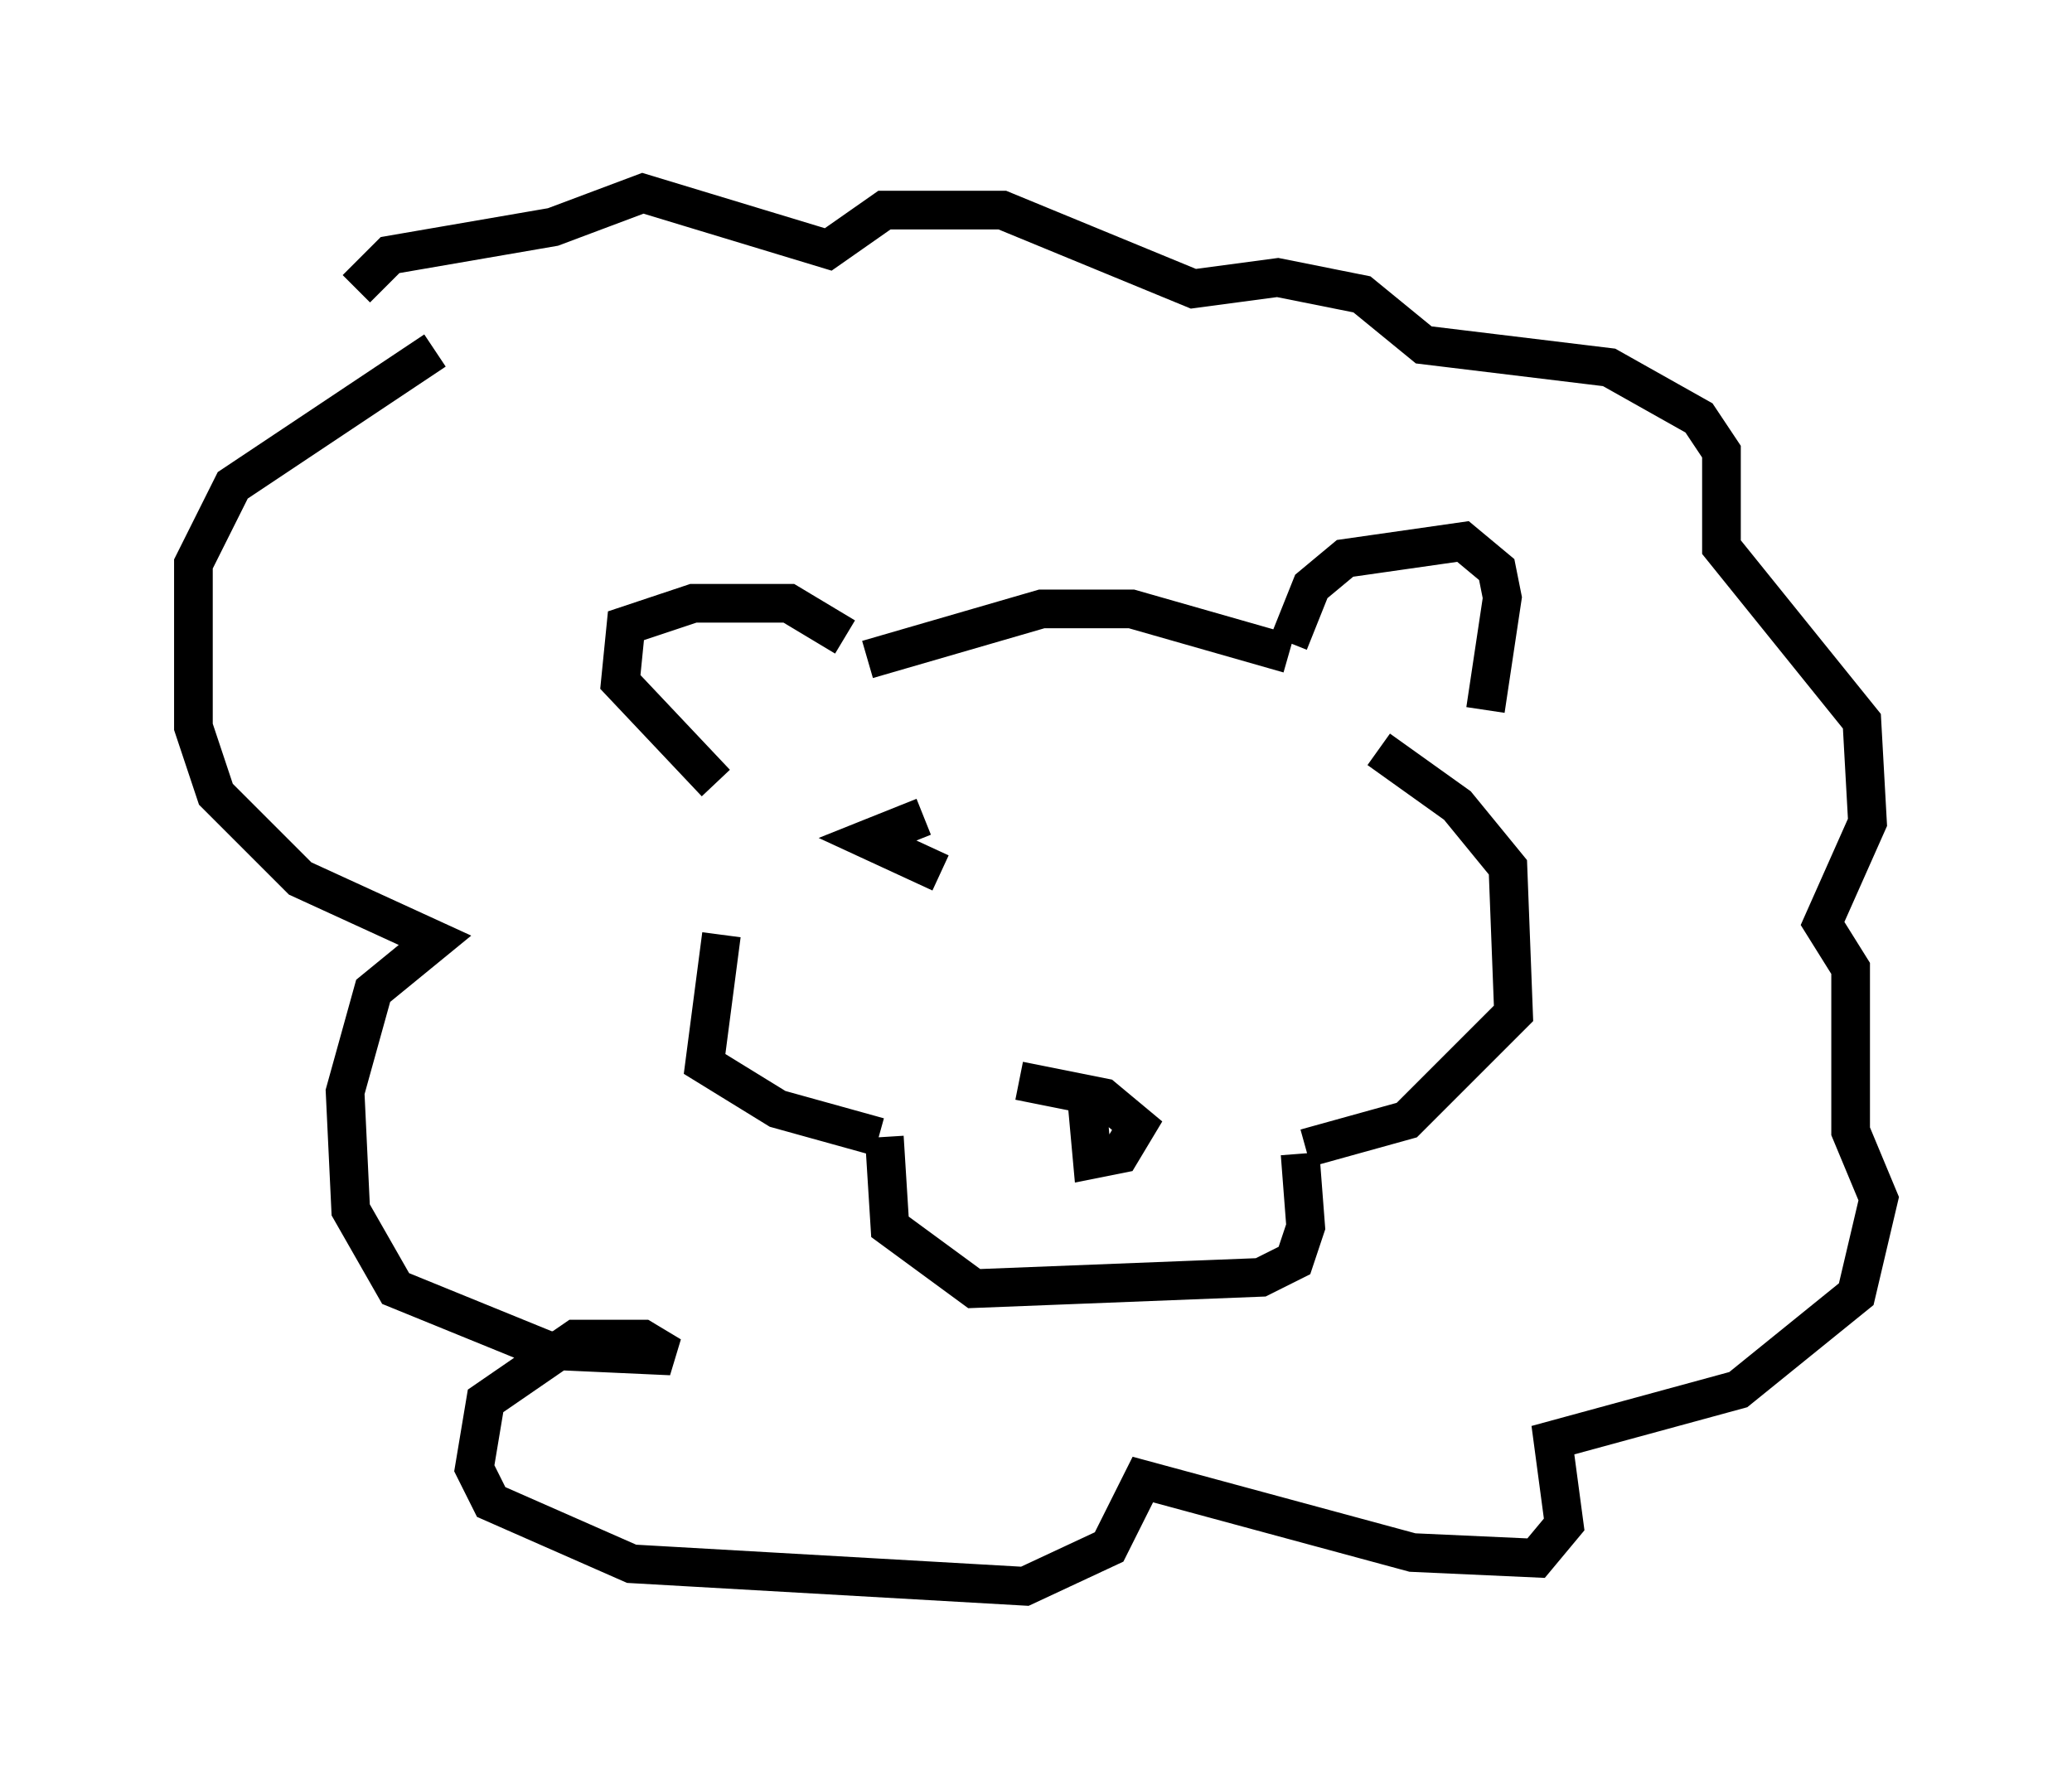 <?xml version="1.0" encoding="utf-8" ?>
<svg baseProfile="full" height="46.022" version="1.1" width="53.575" xmlns="http://www.w3.org/2000/svg" xmlns:ev="http://www.w3.org/2001/xml-events" xmlns:xlink="http://www.w3.org/1999/xlink"><defs /><rect fill="white" height="46.022" width="53.575" x="0" y="0" /><path d="M19.961, 21.123 m-1.307, 3.05 l-0.436, 3.341 1.888, 1.162 l2.615, 0.726 m0.145, 0.0 l0.145, 2.324 2.179, 1.598 l7.408, -0.291 0.872, -0.436 l0.291, -0.872 -0.145, -1.888 m-5.52, -1.453 l0.145, 1.598 0.726, -0.145 l0.436, -0.726 -0.872, -0.726 l-2.179, -0.436 m7.408, 1.743 l2.615, -0.726 2.76, -2.76 l-0.145, -3.777 -1.307, -1.598 l-2.034, -1.453 m-17.14, 0.872 l-2.469, -2.615 0.145, -1.453 l1.743, -0.581 2.469, 0.0 l1.453, 0.872 m0.581, 0.581 l4.503, -1.307 2.324, 0.0 l4.067, 1.162 m0.0, -0.291 l0.581, -1.453 0.872, -0.726 l3.05, -0.436 0.872, 0.726 l0.145, 0.726 -0.436, 2.905 m-27.162, -9.296 l-5.229, 3.486 -1.017, 2.034 l0.0, 4.212 0.581, 1.743 l2.179, 2.179 3.486, 1.598 l-1.598, 1.307 -0.726, 2.615 l0.145, 3.05 1.162, 2.034 l3.922, 1.598 3.196, 0.145 l-0.726, -0.436 -1.743, 0.0 l-2.324, 1.598 -0.291, 1.743 l0.436, 0.872 3.631, 1.598 l10.168, 0.581 2.179, -1.017 l0.872, -1.743 6.972, 1.888 l3.196, 0.145 0.726, -0.872 l-0.291, -2.179 4.793, -1.307 l3.05, -2.469 0.581, -2.469 l-0.726, -1.743 0.0, -4.212 l-0.726, -1.162 1.162, -2.615 l-0.145, -2.615 -3.631, -4.503 l0.0, -2.469 -0.581, -0.872 l-2.324, -1.307 -4.793, -0.581 l-1.598, -1.307 -2.179, -0.436 l-2.179, 0.291 -4.939, -2.034 l-3.05, 0.0 -1.453, 1.017 l-4.793, -1.453 -2.324, 0.872 l-4.212, 0.726 -0.872, 0.872 m14.67, 13.654 l-1.453, 0.581 1.888, 0.872 " fill="none" stroke="black" stroke-width="1" /></svg>